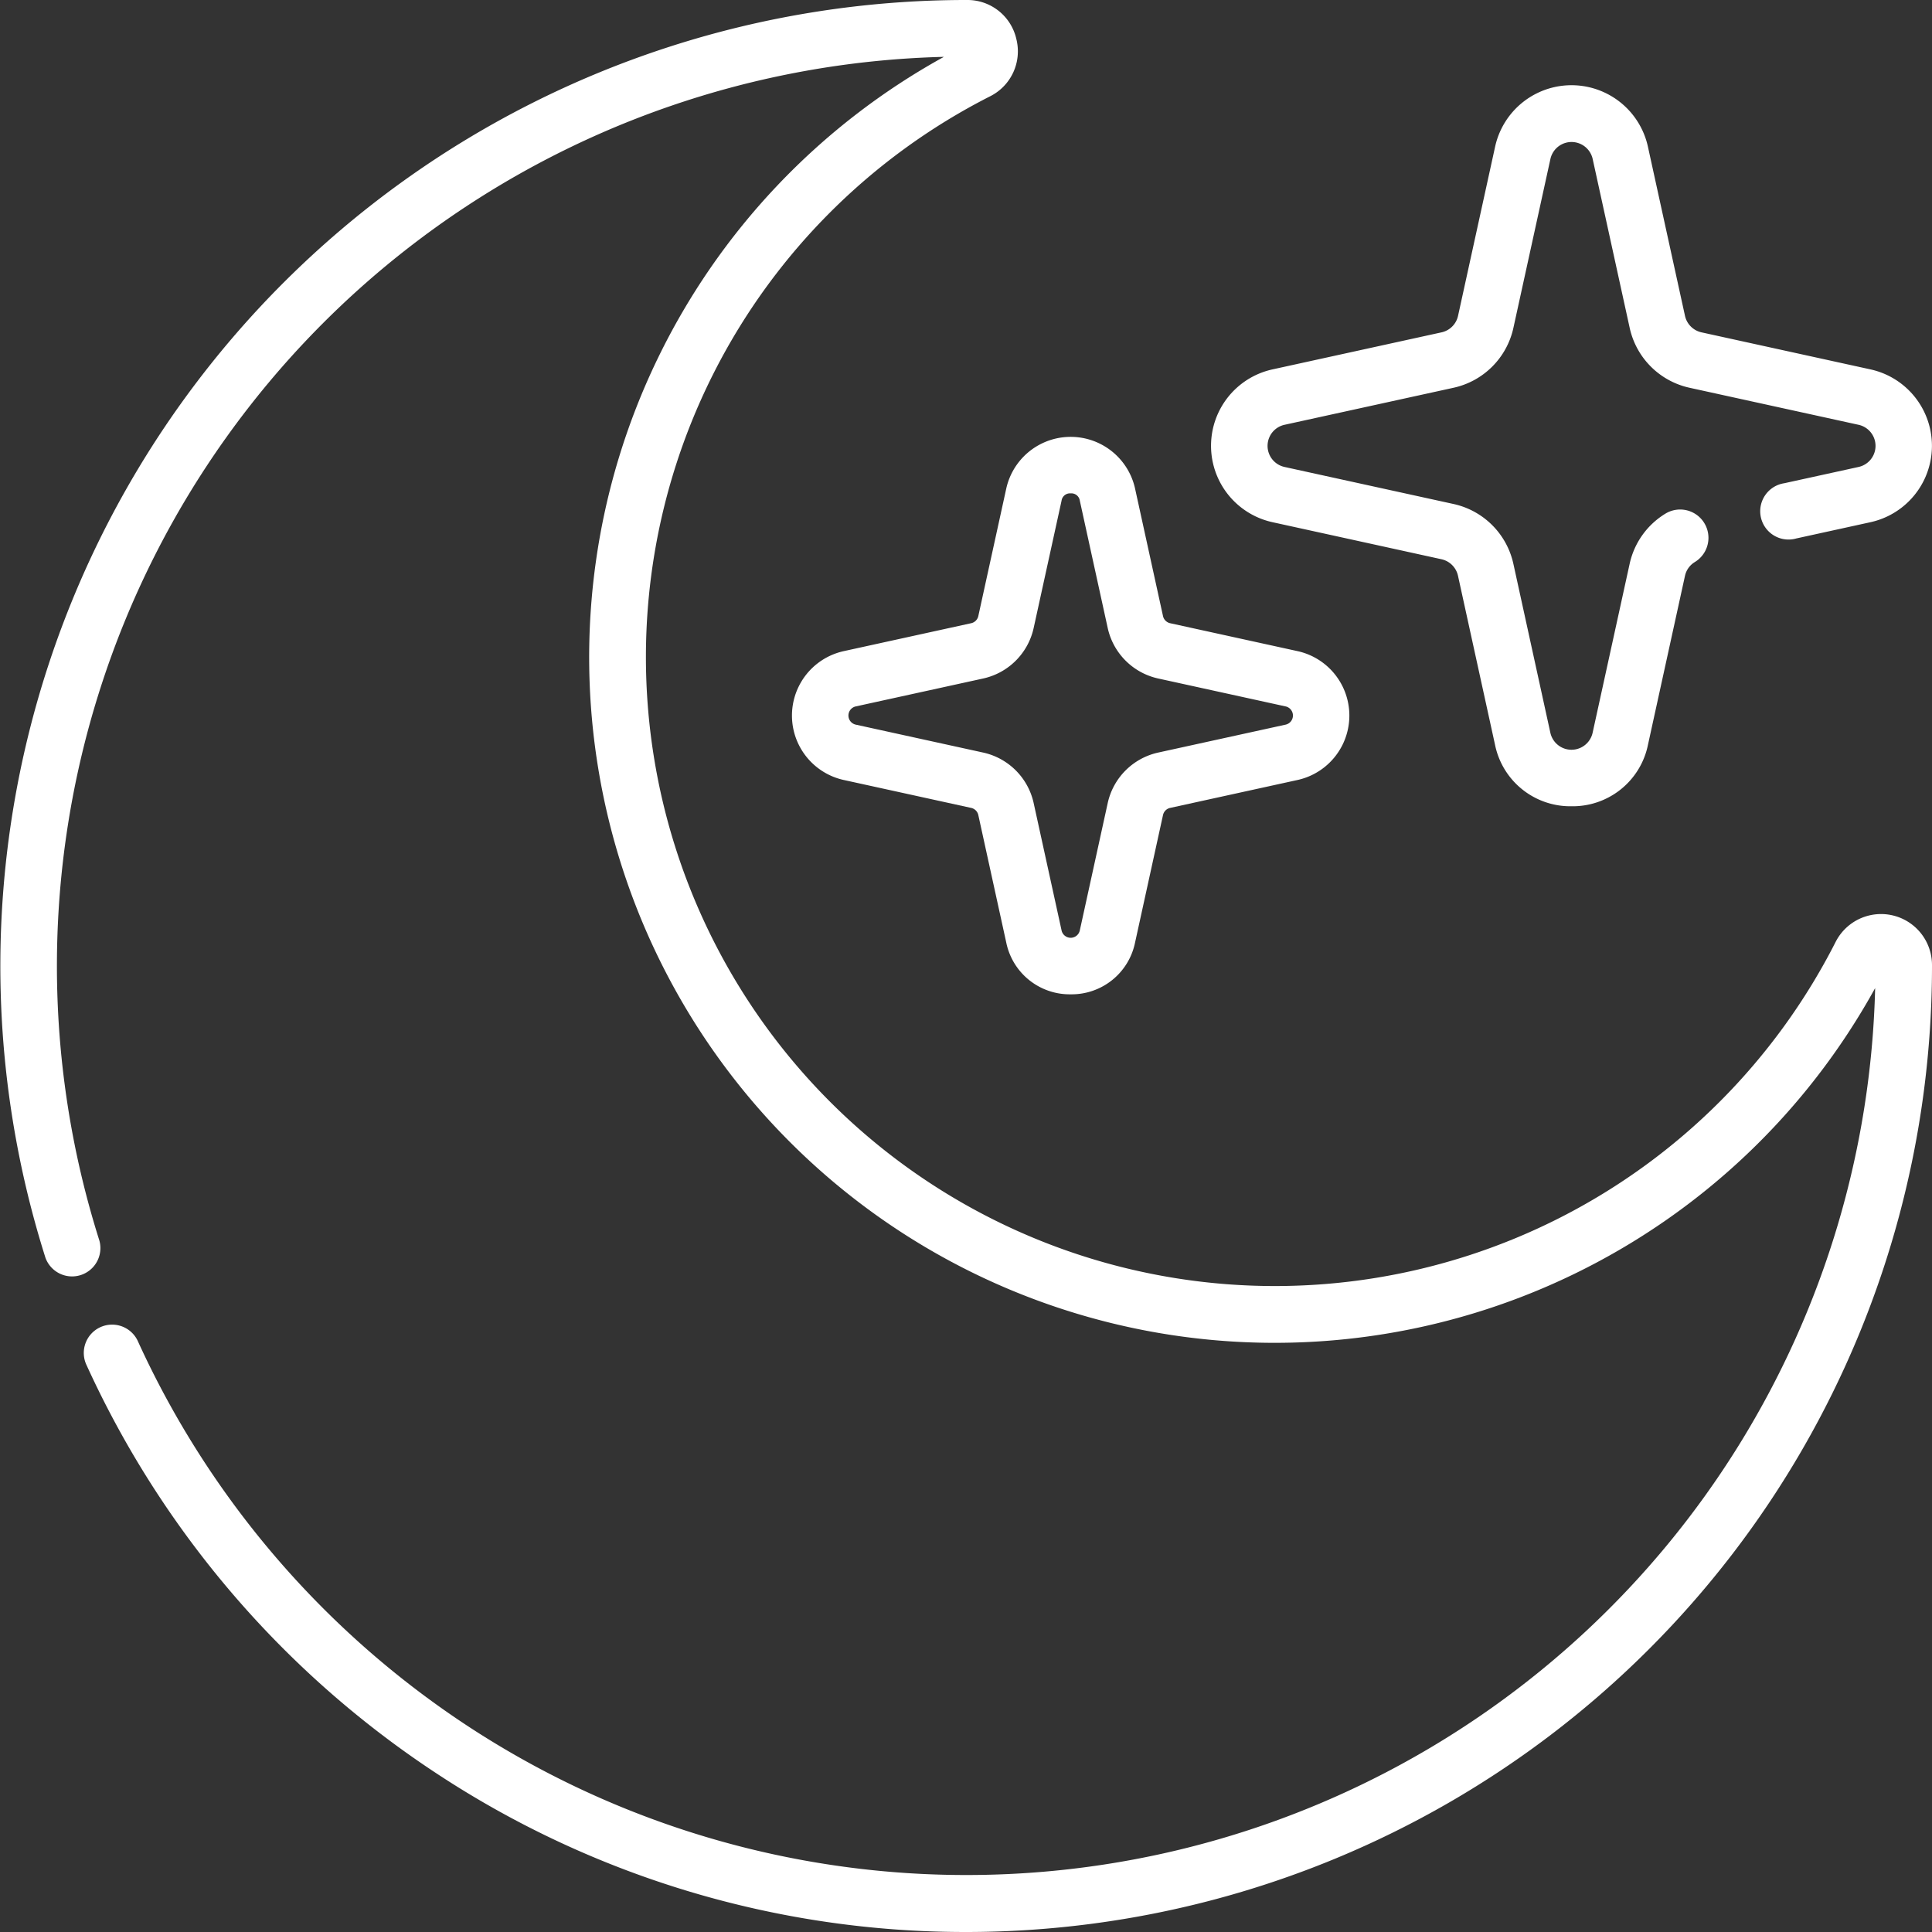 <svg xmlns="http://www.w3.org/2000/svg" width="35" height="35" viewBox="0 0 35 35">
  <rect x="0" y="0" width="35" height="35" fill="#333333" stroke="none"/>
  <g id="night-mode" transform="translate(0 0)">
    <path id="Pfad_92" data-name="Pfad 92" d="M17.5,35a17.4,17.4,0,0,1-9.58-2.865,17.585,17.585,0,0,1-6.35-7.4.513.513,0,1,1,.933-.426,16.56,16.56,0,0,0,5.981,6.967A16.468,16.468,0,0,0,33.97,17.9,12.419,12.419,0,1,1,17.1,1.03a16.474,16.474,0,0,0-15.3,21.443.513.513,0,0,1-.977.311A17.5,17.5,0,0,1,17.5,0h.018a.907.907,0,0,1,.894.707.911.911,0,0,1-.478,1.039,11.394,11.394,0,1,0,15.319,15.32A.923.923,0,0,1,35,17.481V17.5A17.5,17.5,0,0,1,17.5,35Z" fill="#fff"/>
    <g id="Gruppe_203" data-name="Gruppe 203" transform="translate(21.942 1.547)">
      <path id="Pfad_93" data-name="Pfad 93" d="M327.5,35.687a1.391,1.391,0,0,1-1.384-1.113l-.671-3.062a.393.393,0,0,0-.3-.3l-3.061-.671a1.417,1.417,0,0,1,0-2.768l3.062-.671a.392.392,0,0,0,.3-.3l.671-3.062a1.417,1.417,0,0,1,2.769,0l.671,3.062a.393.393,0,0,0,.3.3l3.061.671a1.417,1.417,0,0,1,0,2.768l-1.342.294a.513.513,0,1,1-.219-1l1.342-.294a.391.391,0,0,0,0-.765l-3.062-.671a1.421,1.421,0,0,1-1.081-1.081l-.671-3.062a.392.392,0,0,0-.766,0l-.671,3.062a1.421,1.421,0,0,1-1.081,1.081l-3.062.671a.391.391,0,0,0,0,.765l3.062.671a1.421,1.421,0,0,1,1.081,1.082l.67,3.061a.392.392,0,0,0,.766,0l.671-3.062a1.417,1.417,0,0,1,.658-.913.513.513,0,0,1,.524.882.388.388,0,0,0-.18.251l-.671,3.063A1.391,1.391,0,0,1,327.5,35.687Z" transform="translate(-320.974 -22.628)" fill="#fff"/>
    </g>
    <g id="Gruppe_204" data-name="Gruppe 204" transform="translate(14.345 7.912)">
      <path id="Pfad_94" data-name="Pfad 94" d="M214.9,125.843a1.173,1.173,0,0,1-1.167-.939l-.506-2.309a.17.17,0,0,0-.129-.129l-2.309-.506a1.195,1.195,0,0,1,0-2.334l2.309-.506a.17.17,0,0,0,.129-.129l.506-2.309a1.195,1.195,0,0,1,2.334,0l.506,2.309a.17.17,0,0,0,.129.129l2.309.506a1.195,1.195,0,0,1,0,2.334l-2.309.506a.17.17,0,0,0-.129.129l-.506,2.309a1.173,1.173,0,0,1-1.167.939Zm0-9.075a.154.154,0,0,0-.165.133l-.506,2.309a1.2,1.2,0,0,1-.911.911l-2.309.506a.169.169,0,0,0,0,.331l2.309.506a1.2,1.2,0,0,1,.911.911l.506,2.309a.169.169,0,0,0,.331,0l.506-2.309a1.2,1.2,0,0,1,.911-.911l2.309-.506a.169.169,0,0,0,0-.331l-2.309-.506a1.2,1.2,0,0,1-.911-.911l-.506-2.309a.154.154,0,0,0-.165-.133Z" transform="translate(-209.849 -115.742)" fill="#fff"/>
    </g>
  </g>
</svg>
